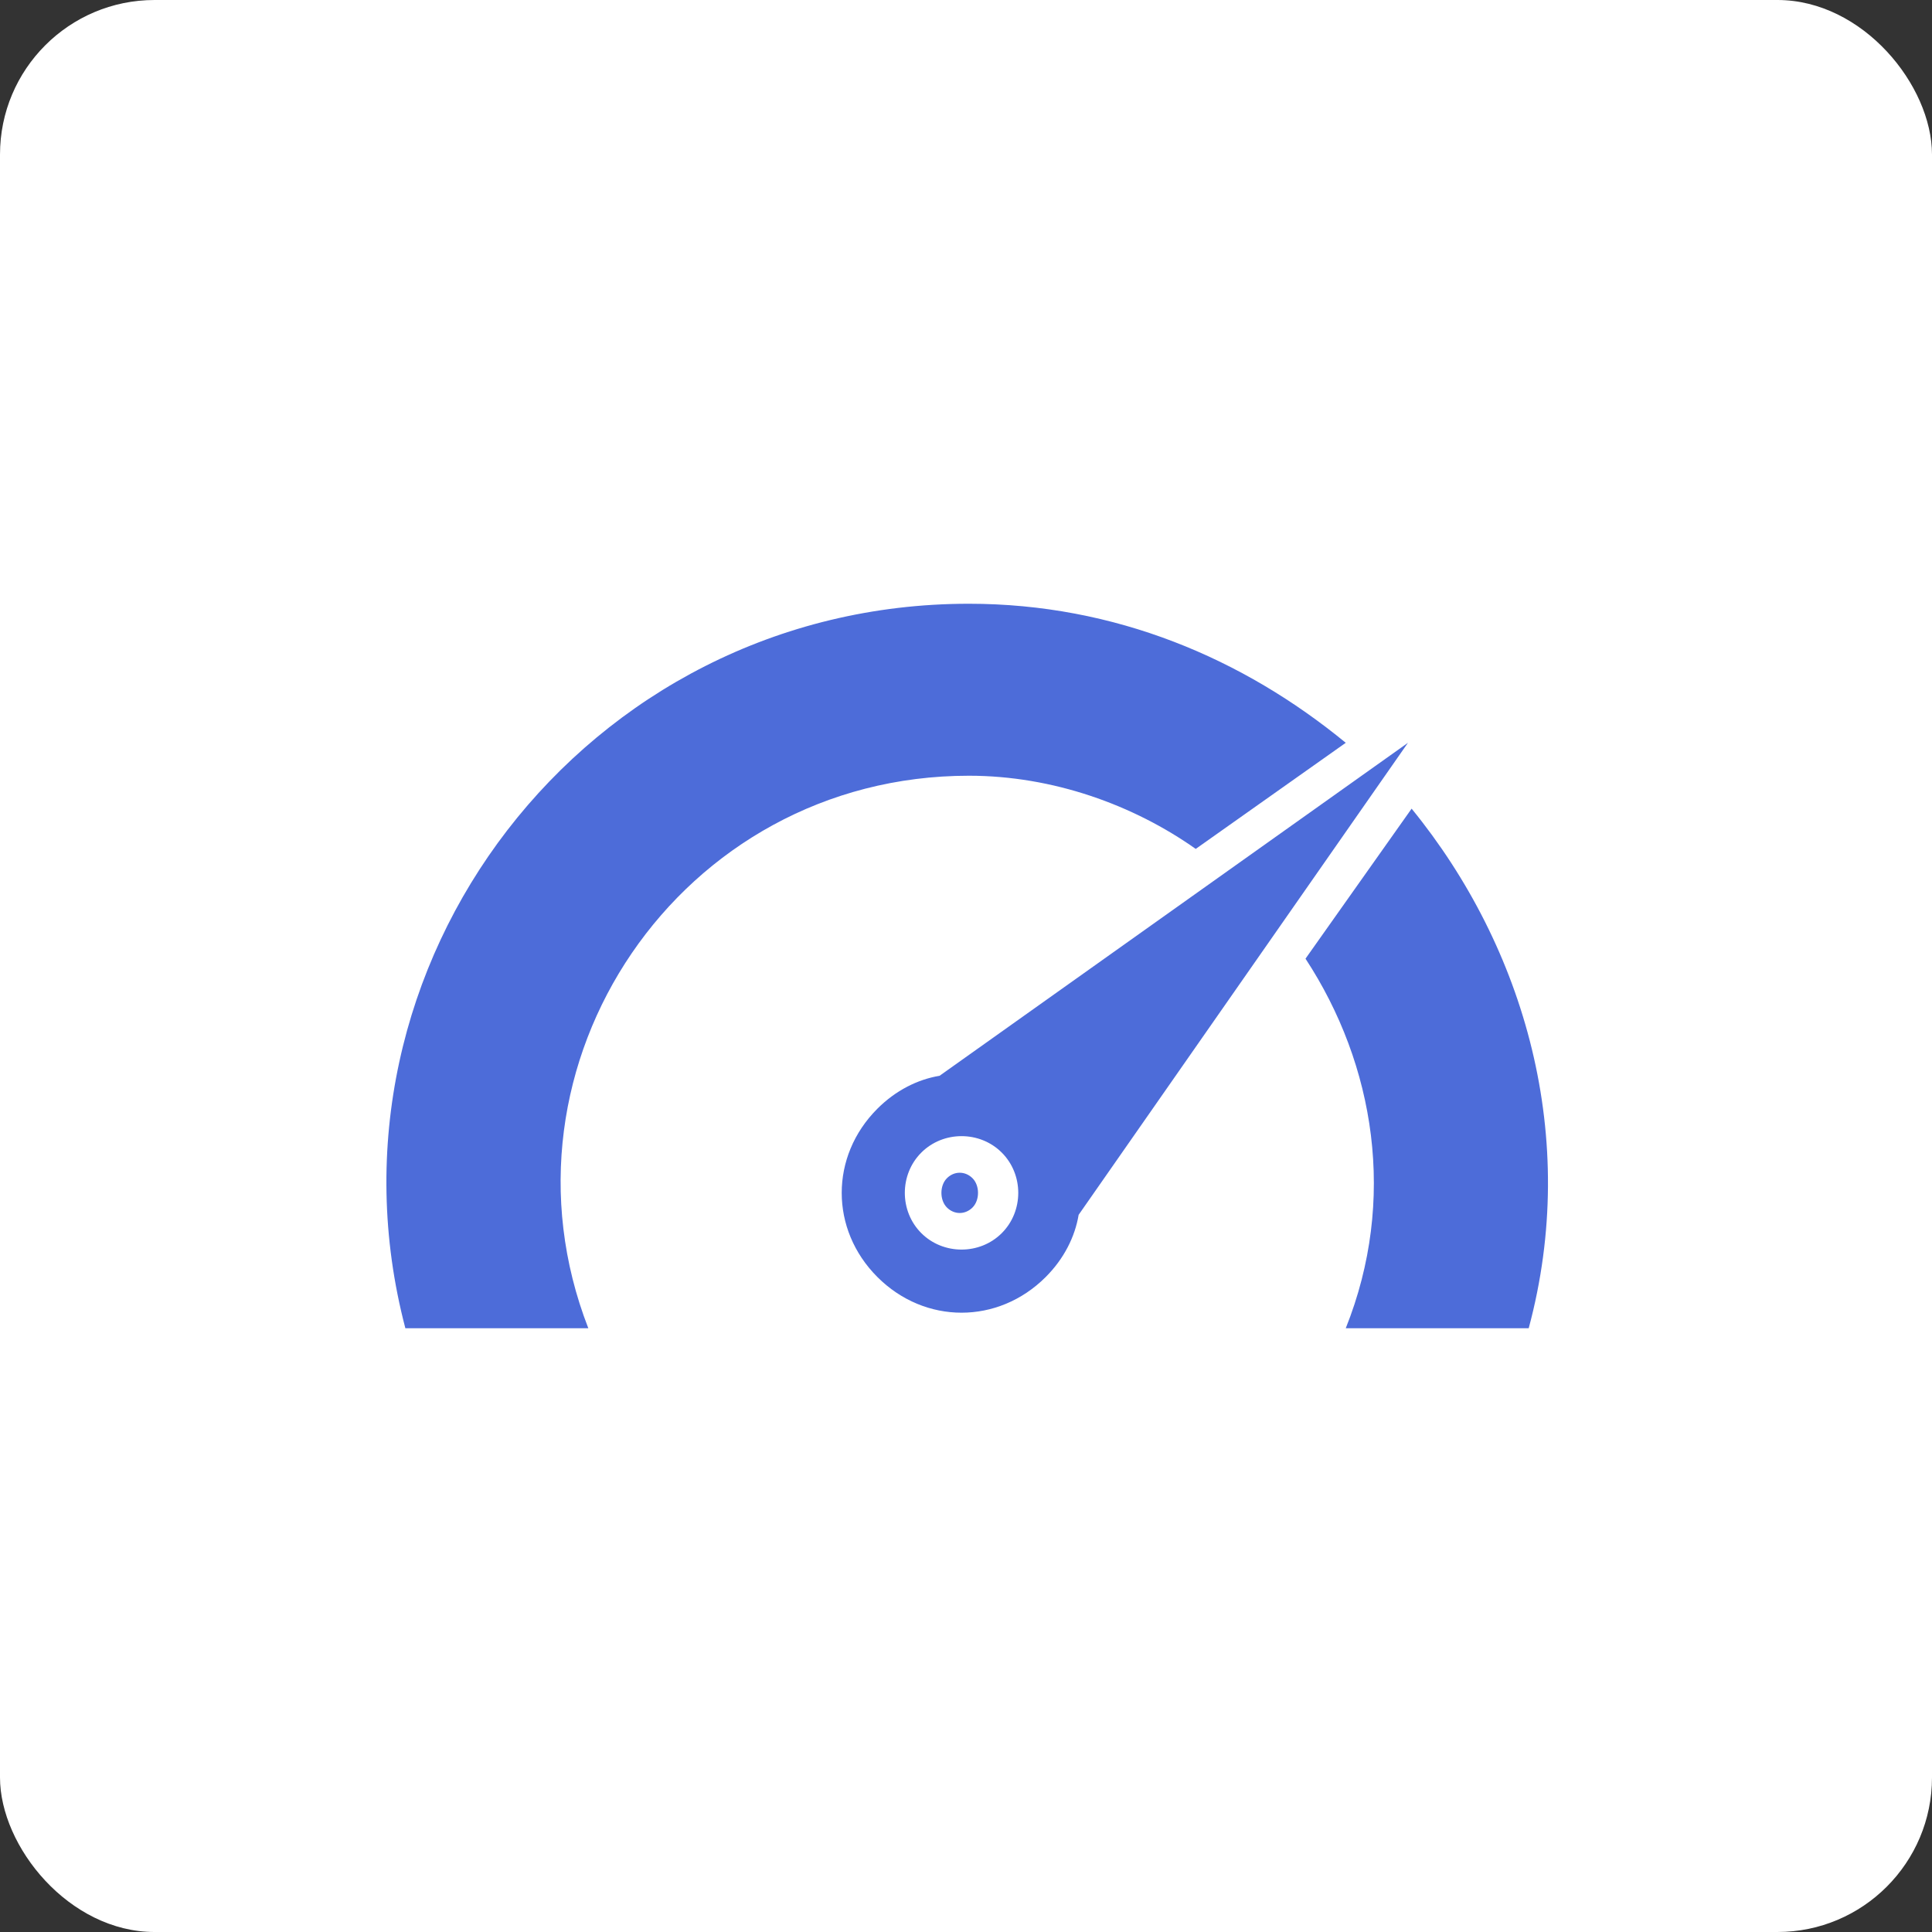 <svg width="200" height="200" viewBox="0 0 200 200" fill="none" xmlns="http://www.w3.org/2000/svg">
<rect x="0" y="0" width="200" height="200" fill="#333333" stroke="none"/>
<rect width="200" height="200" rx="16" fill="white"/>
<path fill-rule="evenodd" clip-rule="evenodd" d="M100.296 62.5C115.448 62.5 128.705 68.182 139.312 76.894L123.781 87.879C117.342 83.333 109.009 80.303 100.296 80.303C70.372 80.303 50.296 110.227 60.903 137.5H41.963C32.115 100 60.524 62.5 100.296 62.5ZM111.66 125.758C111.281 128.03 110.145 130.303 108.251 132.197C103.327 137.121 95.751 137.121 90.827 132.197C85.903 127.273 85.903 119.697 90.827 114.773C92.721 112.879 94.993 111.742 97.266 111.364L145.751 76.894L111.66 125.758ZM103.705 119.318C105.978 121.591 105.978 125.379 103.705 127.652C101.433 129.924 97.645 129.924 95.372 127.652C93.099 125.379 93.099 121.591 95.372 119.318C97.645 117.045 101.433 117.045 103.705 119.318ZM100.675 121.97C99.918 121.212 98.781 121.212 98.024 121.97C97.266 122.727 97.266 124.242 98.024 125C98.781 125.758 99.918 125.758 100.675 125C101.433 124.242 101.433 122.727 100.675 121.97ZM146.13 83.712C157.872 98.106 163.554 117.803 158.251 137.5H139.312C144.615 124.242 142.342 110.227 135.145 99.242L146.13 83.712Z" fill="#4D6CD9"/>
</svg>
